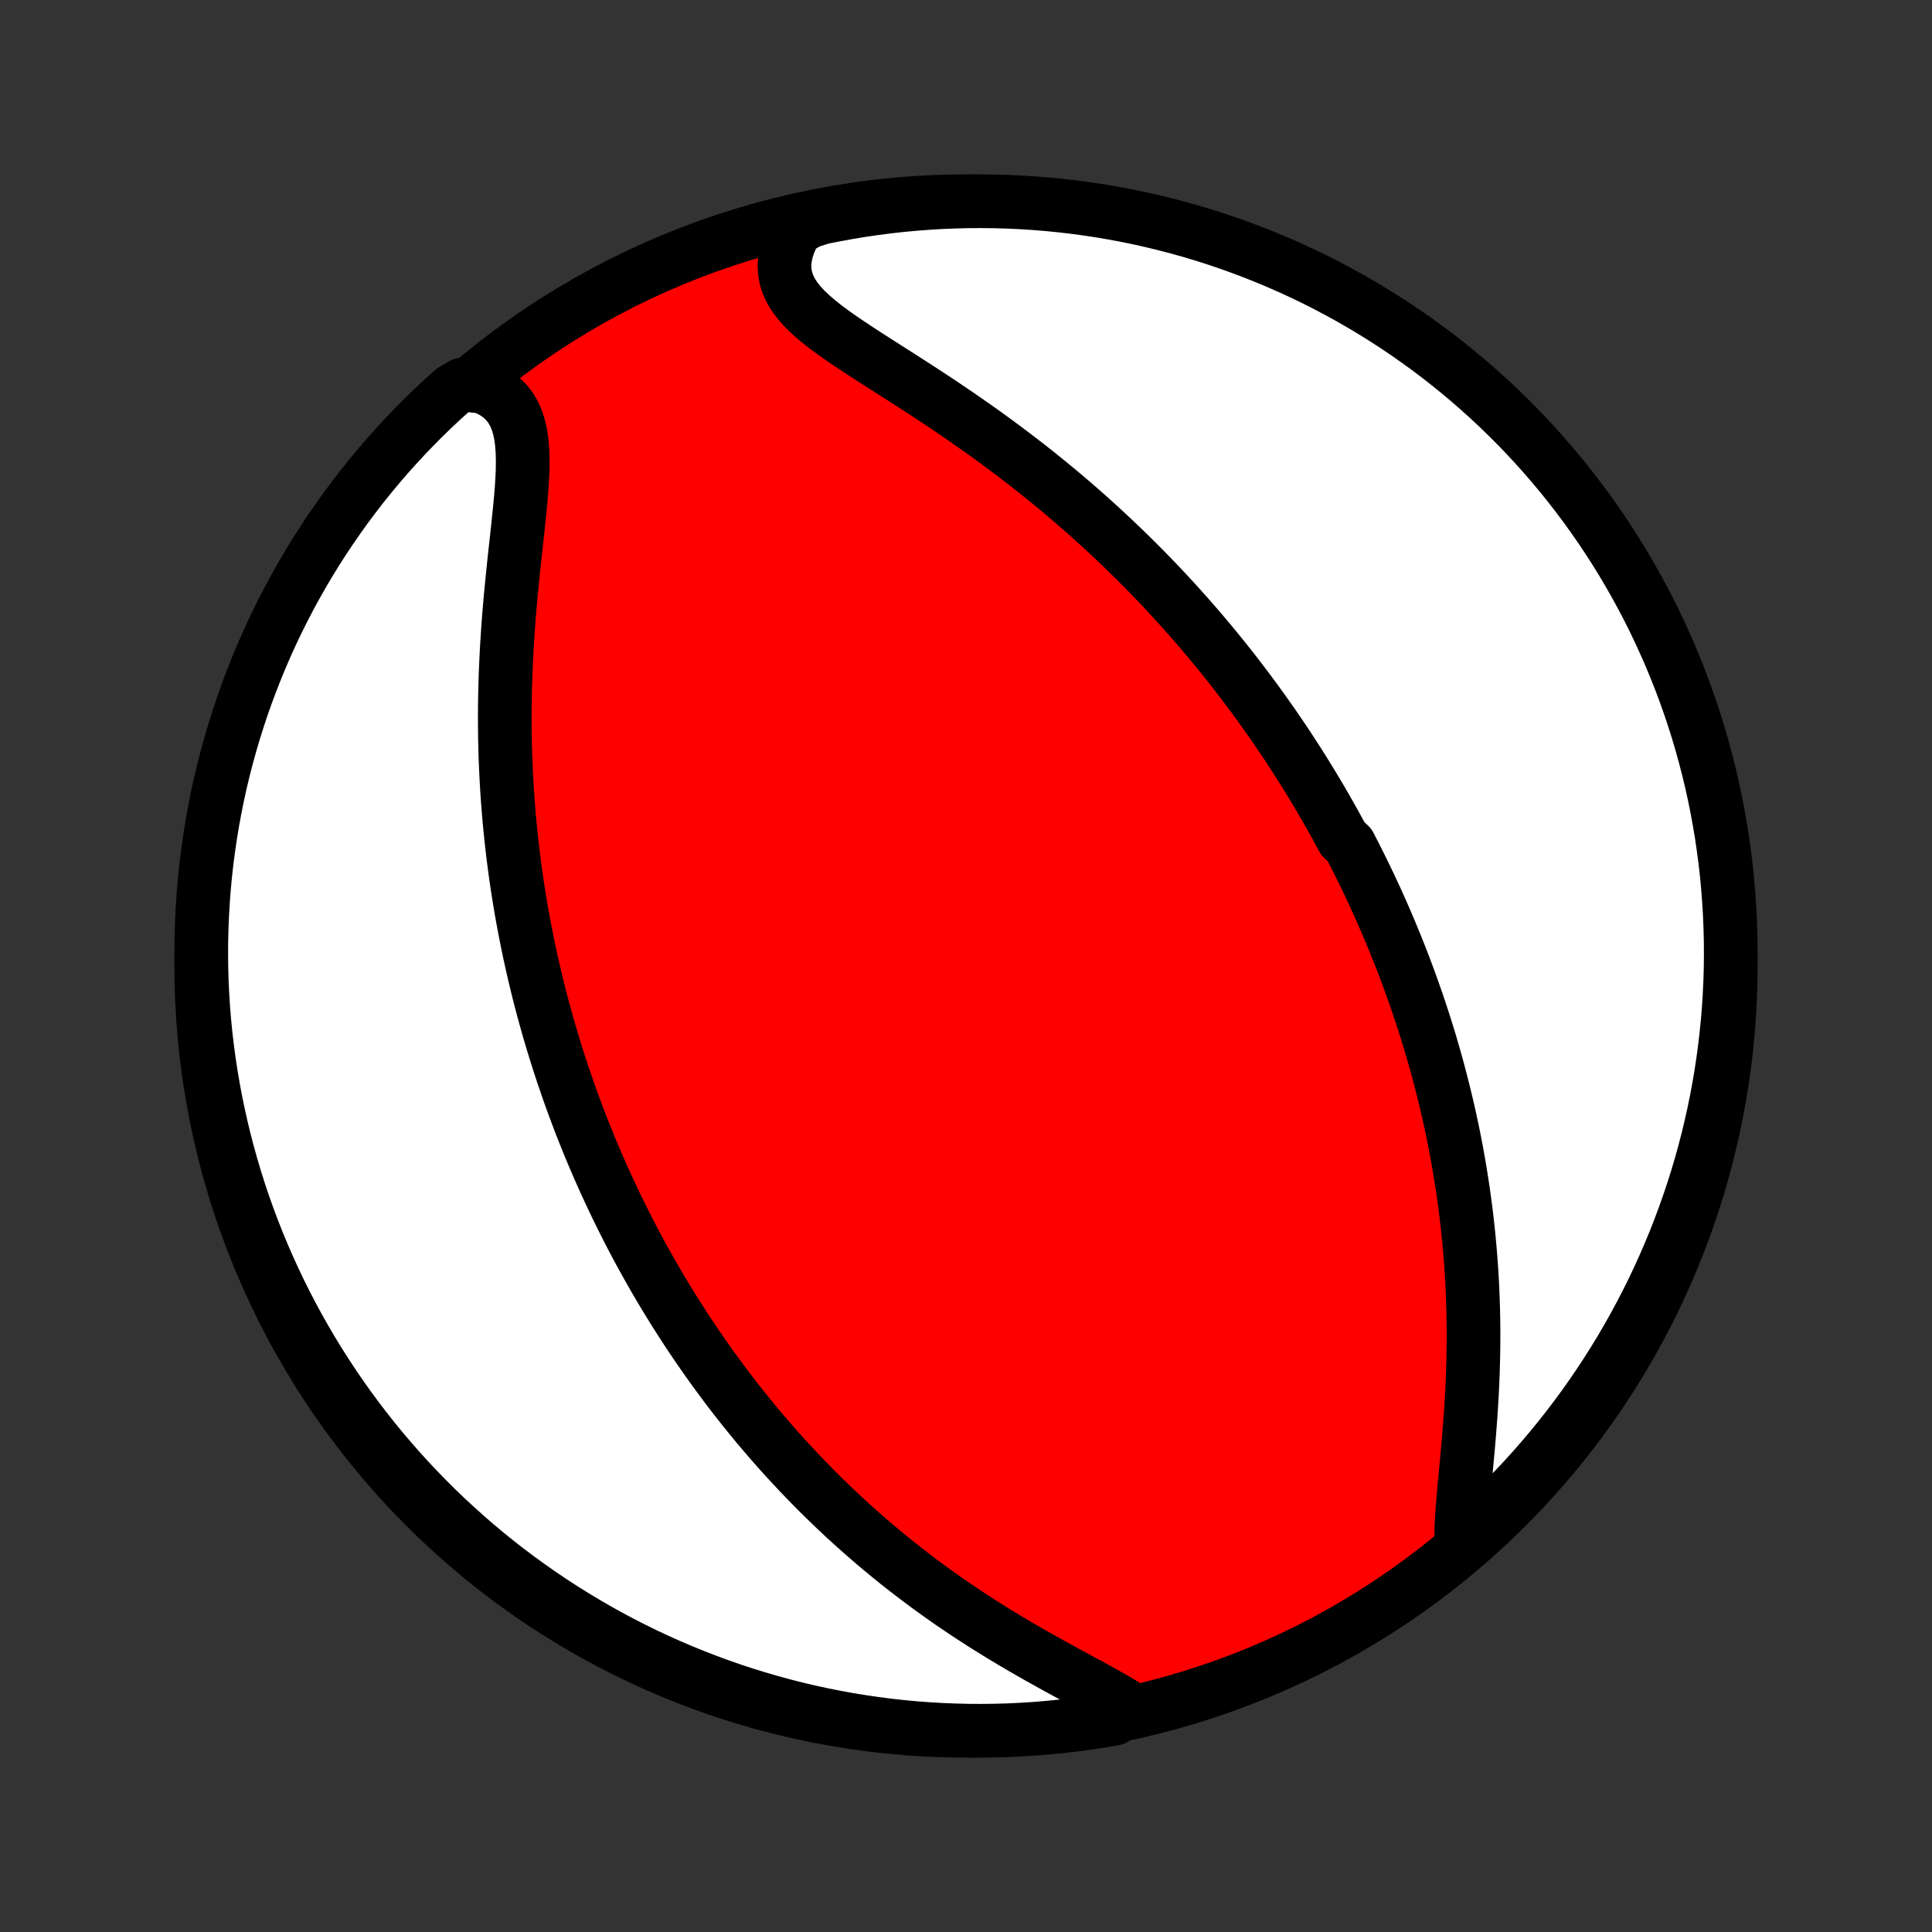 <?xml version="1.0" encoding="utf-8" standalone="no"?>
<!DOCTYPE svg PUBLIC "-//W3C//DTD SVG 1.1//EN"
  "http://www.w3.org/Graphics/SVG/1.1/DTD/svg11.dtd">
<!-- Created with matplotlib (http://matplotlib.org/) -->
<svg height="72pt" version="1.1" viewBox="0 0 72 72" width="72pt" xmlns="http://www.w3.org/2000/svg" xmlns:xlink="http://www.w3.org/1999/xlink">
 <rect x="0" y="0" width="72" height="72" fill="#333333" stroke="none"/>
 <defs>
  <style type="text/css">
*{stroke-linecap:butt;stroke-linejoin:round;}
  </style>
 </defs>
 <g id="figure_1">
  <g id="patch_1">
   <path d="
M0 72
L72 72
L72 0
L0 0
z
" style="fill:none;"/>
  </g>
  <g id="axes_1">
   <g id="PatchCollection_1">
    <defs>
     <path d="
M36 -7.5
C43.558 -7.5 50.808 -10.503 56.153 -15.848
C61.497 -21.192 64.5 -28.442 64.5 -36
C64.5 -43.558 61.497 -50.808 56.153 -56.153
C50.808 -61.497 43.558 -64.5 36 -64.5
C28.442 -64.5 21.192 -61.497 15.848 -56.153
C10.503 -50.808 7.5 -43.558 7.5 -36
C7.5 -28.442 10.503 -21.192 15.848 -15.848
C21.192 -10.503 28.442 -7.5 36 -7.5
z
" id="C0_0_a811fe30f3"/>
     <path d="
M54.456 -14.424
L54.453 -14.745
L54.462 -15.08
L54.48 -15.428
L54.504 -15.785
L54.534 -16.151
L54.567 -16.525
L54.602 -16.905
L54.639 -17.29
L54.675 -17.68
L54.711 -18.073
L54.745 -18.468
L54.776 -18.865
L54.806 -19.263
L54.832 -19.662
L54.855 -20.061
L54.874 -20.459
L54.89 -20.856
L54.901 -21.253
L54.909 -21.647
L54.913 -22.04
L54.913 -22.43
L54.909 -22.819
L54.901 -23.204
L54.889 -23.587
L54.874 -23.967
L54.855 -24.344
L54.832 -24.718
L54.805 -25.088
L54.775 -25.456
L54.742 -25.82
L54.706 -26.18
L54.666 -26.537
L54.623 -26.89
L54.577 -27.24
L54.529 -27.587
L54.477 -27.929
L54.423 -28.269
L54.367 -28.605
L54.308 -28.937
L54.247 -29.266
L54.183 -29.591
L54.117 -29.913
L54.049 -30.232
L53.979 -30.548
L53.906 -30.86
L53.832 -31.169
L53.756 -31.476
L53.678 -31.779
L53.599 -32.079
L53.518 -32.376
L53.435 -32.67
L53.35 -32.962
L53.264 -33.251
L53.176 -33.537
L53.087 -33.82
L52.996 -34.102
L52.904 -34.38
L52.811 -34.656
L52.716 -34.93
L52.619 -35.202
L52.522 -35.471
L52.423 -35.739
L52.323 -36.004
L52.221 -36.268
L52.118 -36.529
L52.014 -36.789
L51.908 -37.047
L51.802 -37.303
L51.694 -37.557
L51.584 -37.81
L51.474 -38.062
L51.362 -38.312
L51.249 -38.561
L51.134 -38.808
L51.019 -39.054
L50.901 -39.299
L50.783 -39.543
L50.663 -39.785
L50.542 -40.027
L50.419 -40.268
L50.295 -40.507
L50.043 -40.746
L49.914 -40.984
L49.785 -41.222
L49.653 -41.458
L49.52 -41.694
L49.385 -41.93
L49.249 -42.165
L49.111 -42.399
L48.971 -42.633
L48.829 -42.867
L48.686 -43.1
L48.541 -43.333
L48.394 -43.566
L48.245 -43.798
L48.094 -44.03
L47.941 -44.263
L47.786 -44.495
L47.628 -44.727
L47.469 -44.959
L47.307 -45.191
L47.143 -45.423
L46.977 -45.655
L46.808 -45.888
L46.637 -46.12
L46.463 -46.353
L46.287 -46.586
L46.108 -46.82
L45.926 -47.053
L45.741 -47.287
L45.554 -47.522
L45.363 -47.756
L45.17 -47.991
L44.973 -48.227
L44.774 -48.463
L44.571 -48.699
L44.364 -48.936
L44.155 -49.173
L43.942 -49.41
L43.725 -49.648
L43.505 -49.887
L43.281 -50.126
L43.053 -50.365
L42.821 -50.605
L42.586 -50.845
L42.346 -51.085
L42.102 -51.326
L41.855 -51.567
L41.602 -51.808
L41.346 -52.05
L41.086 -52.291
L40.821 -52.533
L40.552 -52.775
L40.278 -53.017
L40 -53.258
L39.718 -53.5
L39.431 -53.741
L39.139 -53.982
L38.843 -54.222
L38.543 -54.462
L38.238 -54.701
L37.929 -54.94
L37.616 -55.177
L37.299 -55.414
L36.978 -55.65
L36.654 -55.884
L36.325 -56.117
L35.994 -56.349
L35.66 -56.579
L35.323 -56.807
L34.985 -57.034
L34.644 -57.259
L34.303 -57.482
L33.961 -57.703
L33.62 -57.922
L33.28 -58.139
L32.942 -58.355
L32.607 -58.568
L32.277 -58.78
L31.953 -58.991
L31.637 -59.201
L31.33 -59.41
L31.035 -59.618
L30.754 -59.828
L30.488 -60.038
L30.242 -60.25
L30.016 -60.464
L29.815 -60.681
L29.64 -60.903
L29.494 -61.13
L29.379 -61.363
L29.297 -61.602
L29.248 -61.847
L29.233 -62.1
L29.253 -62.358
L29.306 -62.624
L29.391 -62.894
L29.508 -63.169
L29.654 -63.448
L30.128 -63.73
L30.616 -63.889
L31.105 -63.987
L31.596 -64.076
L32.088 -64.158
L32.581 -64.23
L33.076 -64.294
L33.571 -64.35
L34.067 -64.396
L34.563 -64.434
L35.06 -64.464
L35.558 -64.484
L36.055 -64.497
L36.552 -64.5
L37.05 -64.495
L37.547 -64.481
L38.043 -64.458
L38.539 -64.427
L39.034 -64.387
L39.528 -64.338
L40.021 -64.281
L40.513 -64.215
L41.003 -64.141
L41.492 -64.057
L41.979 -63.966
L42.465 -63.866
L42.948 -63.757
L43.429 -63.64
L43.908 -63.515
L44.385 -63.381
L44.859 -63.239
L45.331 -63.088
L45.799 -62.929
L46.265 -62.762
L46.727 -62.587
L47.186 -62.404
L47.642 -62.213
L48.094 -62.014
L48.543 -61.806
L48.988 -61.592
L49.428 -61.369
L49.865 -61.138
L50.298 -60.9
L50.726 -60.654
L51.149 -60.401
L51.568 -60.14
L51.983 -59.872
L52.392 -59.597
L52.796 -59.314
L53.196 -59.025
L53.59 -58.728
L53.978 -58.424
L54.361 -58.114
L54.739 -57.797
L55.111 -57.473
L55.477 -57.143
L55.837 -56.806
L56.191 -56.463
L56.539 -56.114
L56.881 -55.758
L57.216 -55.397
L57.545 -55.029
L57.868 -54.656
L58.183 -54.277
L58.492 -53.893
L58.794 -53.503
L59.089 -53.108
L59.377 -52.707
L59.658 -52.302
L59.932 -51.891
L60.199 -51.476
L60.458 -51.056
L60.709 -50.631
L60.953 -50.202
L61.19 -49.769
L61.419 -49.331
L61.64 -48.89
L61.853 -48.444
L62.058 -47.995
L62.256 -47.542
L62.445 -47.085
L62.627 -46.625
L62.8 -46.162
L62.965 -45.696
L63.122 -45.227
L63.271 -44.755
L63.411 -44.28
L63.543 -43.803
L63.667 -43.323
L63.782 -42.841
L63.889 -42.358
L63.987 -41.872
L64.076 -41.384
L64.158 -40.895
L64.23 -40.404
L64.294 -39.912
L64.35 -39.419
L64.396 -38.924
L64.434 -38.429
L64.464 -37.933
L64.484 -37.437
L64.497 -36.94
L64.5 -36.442
L64.495 -35.945
L64.481 -35.448
L64.458 -34.95
L64.427 -34.453
L64.387 -33.957
L64.338 -33.461
L64.281 -32.966
L64.215 -32.472
L64.141 -31.979
L64.057 -31.487
L63.966 -30.997
L63.866 -30.508
L63.757 -30.021
L63.64 -29.535
L63.515 -29.052
L63.381 -28.571
L63.239 -28.091
L63.088 -27.615
L62.929 -27.141
L62.762 -26.669
L62.587 -26.201
L62.404 -25.735
L62.213 -25.273
L62.014 -24.814
L61.806 -24.358
L61.592 -23.906
L61.369 -23.457
L61.138 -23.012
L60.9 -22.572
L60.654 -22.135
L60.401 -21.702
L60.14 -21.274
L59.872 -20.851
L59.597 -20.432
L59.314 -20.017
L59.025 -19.608
L58.728 -19.204
L58.424 -18.804
L58.114 -18.41
L57.797 -18.022
L57.473 -17.639
L57.143 -17.261
L56.806 -16.889
L56.463 -16.523
L56.114 -16.163
L55.758 -15.809
L55.397 -15.461
L55.029 -15.119
z
" id="C0_1_e131bae0f0"/>
     <path d="
M42.092 -8.349
L41.797 -8.53
L41.487 -8.712
L41.166 -8.894
L40.834 -9.077
L40.495 -9.262
L40.149 -9.449
L39.799 -9.639
L39.446 -9.831
L39.092 -10.027
L38.736 -10.225
L38.381 -10.427
L38.026 -10.632
L37.674 -10.839
L37.324 -11.05
L36.976 -11.264
L36.632 -11.48
L36.291 -11.7
L35.954 -11.921
L35.622 -12.145
L35.293 -12.371
L34.97 -12.6
L34.651 -12.83
L34.337 -13.062
L34.028 -13.296
L33.724 -13.531
L33.424 -13.767
L33.13 -14.005
L32.841 -14.244
L32.557 -14.483
L32.278 -14.724
L32.004 -14.965
L31.735 -15.206
L31.47 -15.448
L31.211 -15.691
L30.956 -15.934
L30.706 -16.177
L30.46 -16.42
L30.22 -16.663
L29.983 -16.907
L29.751 -17.15
L29.523 -17.394
L29.299 -17.637
L29.079 -17.88
L28.863 -18.123
L28.652 -18.366
L28.444 -18.608
L28.239 -18.85
L28.039 -19.093
L27.842 -19.334
L27.648 -19.576
L27.458 -19.817
L27.271 -20.058
L27.087 -20.299
L26.907 -20.54
L26.73 -20.78
L26.555 -21.02
L26.384 -21.26
L26.215 -21.5
L26.049 -21.739
L25.886 -21.979
L25.725 -22.218
L25.567 -22.457
L25.412 -22.697
L25.259 -22.936
L25.108 -23.175
L24.959 -23.414
L24.813 -23.654
L24.669 -23.893
L24.527 -24.133
L24.388 -24.372
L24.25 -24.613
L24.115 -24.853
L23.981 -25.093
L23.849 -25.334
L23.719 -25.576
L23.591 -25.818
L23.465 -26.06
L23.341 -26.303
L23.218 -26.547
L23.097 -26.791
L22.977 -27.036
L22.86 -27.281
L22.744 -27.528
L22.629 -27.775
L22.516 -28.023
L22.404 -28.273
L22.294 -28.523
L22.186 -28.774
L22.079 -29.026
L21.973 -29.28
L21.869 -29.535
L21.766 -29.791
L21.665 -30.049
L21.565 -30.308
L21.467 -30.569
L21.369 -30.831
L21.274 -31.095
L21.179 -31.36
L21.087 -31.628
L20.995 -31.897
L20.905 -32.168
L20.816 -32.441
L20.729 -32.716
L20.643 -32.993
L20.558 -33.272
L20.475 -33.554
L20.394 -33.838
L20.314 -34.124
L20.235 -34.413
L20.158 -34.704
L20.083 -34.998
L20.009 -35.295
L19.937 -35.594
L19.867 -35.896
L19.798 -36.201
L19.731 -36.509
L19.666 -36.819
L19.603 -37.133
L19.541 -37.45
L19.482 -37.77
L19.424 -38.094
L19.369 -38.421
L19.316 -38.751
L19.265 -39.084
L19.216 -39.421
L19.17 -39.761
L19.126 -40.105
L19.085 -40.453
L19.046 -40.803
L19.01 -41.158
L18.976 -41.516
L18.946 -41.878
L18.918 -42.243
L18.893 -42.612
L18.872 -42.984
L18.854 -43.36
L18.838 -43.739
L18.826 -44.122
L18.818 -44.508
L18.813 -44.898
L18.812 -45.29
L18.814 -45.685
L18.82 -46.083
L18.829 -46.484
L18.842 -46.887
L18.859 -47.293
L18.879 -47.7
L18.903 -48.109
L18.93 -48.52
L18.96 -48.931
L18.994 -49.344
L19.03 -49.756
L19.07 -50.168
L19.111 -50.58
L19.153 -50.99
L19.197 -51.398
L19.242 -51.803
L19.286 -52.205
L19.328 -52.602
L19.368 -52.994
L19.405 -53.379
L19.436 -53.757
L19.46 -54.126
L19.476 -54.485
L19.48 -54.832
L19.472 -55.166
L19.448 -55.485
L19.407 -55.788
L19.346 -56.073
L19.263 -56.338
L19.156 -56.584
L19.024 -56.807
L18.867 -57.008
L18.684 -57.187
L18.475 -57.342
L18.241 -57.475
L17.984 -57.585
L17.238 -57.672
L16.867 -57.453
L16.501 -57.123
L16.141 -56.786
L15.787 -56.442
L15.44 -56.092
L15.099 -55.737
L14.764 -55.375
L14.435 -55.007
L14.113 -54.633
L13.798 -54.254
L13.489 -53.87
L13.188 -53.479
L12.893 -53.084
L12.606 -52.683
L12.325 -52.277
L12.052 -51.867
L11.786 -51.451
L11.527 -51.031
L11.276 -50.606
L11.032 -50.176
L10.796 -49.743
L10.568 -49.305
L10.347 -48.863
L10.134 -48.417
L9.93 -47.968
L9.733 -47.514
L9.544 -47.058
L9.363 -46.597
L9.19 -46.134
L9.025 -45.668
L8.869 -45.198
L8.721 -44.726
L8.581 -44.251
L8.449 -43.774
L8.326 -43.294
L8.211 -42.812
L8.105 -42.328
L8.008 -41.842
L7.918 -41.355
L7.838 -40.865
L7.766 -40.374
L7.702 -39.882
L7.647 -39.389
L7.601 -38.895
L7.564 -38.399
L7.535 -37.903
L7.515 -37.407
L7.503 -36.91
L7.5 -36.413
L7.506 -35.915
L7.52 -35.418
L7.544 -34.92
L7.575 -34.424
L7.616 -33.927
L7.665 -33.431
L7.723 -32.937
L7.789 -32.443
L7.864 -31.95
L7.948 -31.458
L8.04 -30.967
L8.141 -30.479
L8.25 -29.991
L8.367 -29.506
L8.493 -29.023
L8.628 -28.542
L8.77 -28.063
L8.921 -27.586
L9.08 -27.112
L9.248 -26.641
L9.424 -26.173
L9.607 -25.707
L9.799 -25.245
L9.999 -24.786
L10.206 -24.331
L10.422 -23.878
L10.645 -23.43
L10.876 -22.986
L11.115 -22.545
L11.361 -22.109
L11.615 -21.677
L11.876 -21.249
L12.144 -20.825
L12.42 -20.407
L12.703 -19.993
L12.993 -19.584
L13.29 -19.18
L13.594 -18.781
L13.905 -18.387
L14.222 -17.998
L14.547 -17.616
L14.877 -17.238
L15.214 -16.867
L15.558 -16.501
L15.908 -16.141
L16.263 -15.787
L16.625 -15.44
L16.993 -15.099
L17.366 -14.764
L17.746 -14.435
L18.13 -14.113
L18.521 -13.798
L18.916 -13.489
L19.317 -13.188
L19.723 -12.893
L20.134 -12.606
L20.549 -12.325
L20.969 -12.052
L21.394 -11.786
L21.824 -11.527
L22.257 -11.276
L22.695 -11.032
L23.137 -10.796
L23.583 -10.568
L24.032 -10.347
L24.486 -10.134
L24.942 -9.93
L25.402 -9.733
L25.866 -9.544
L26.332 -9.363
L26.802 -9.19
L27.274 -9.025
L27.749 -8.869
L28.226 -8.721
L28.706 -8.581
L29.188 -8.449
L29.672 -8.326
L30.158 -8.211
L30.645 -8.105
L31.135 -8.008
L31.625 -7.918
L32.118 -7.838
L32.611 -7.766
L33.105 -7.702
L33.601 -7.647
L34.097 -7.601
L34.593 -7.564
L35.09 -7.535
L35.587 -7.515
L36.085 -7.503
L36.582 -7.5
L37.08 -7.506
L37.576 -7.52
L38.073 -7.544
L38.569 -7.575
L39.063 -7.616
L39.557 -7.665
L40.05 -7.723
L40.542 -7.789
L41.033 -7.864
L41.521 -7.948
z
" id="C0_2_cb1e48f903"/>
    </defs>
    <g clip-path="url(#p1bffca34e9)">
     <use style="fill:#ff0000;stroke:#000000;stroke-width:2.0;" x="0.0" xlink:href="#C0_0_a811fe30f3" y="72.0"/>
    </g>
    <g clip-path="url(#p1bffca34e9)">
     <use style="fill:#ffffff;stroke:#000000;stroke-width:2.0;" x="0.0" xlink:href="#C0_1_e131bae0f0" y="72.0"/>
    </g>
    <g clip-path="url(#p1bffca34e9)">
     <use style="fill:#ffffff;stroke:#000000;stroke-width:2.0;" x="0.0" xlink:href="#C0_2_cb1e48f903" y="72.0"/>
    </g>
   </g>
  </g>
 </g>
 <defs>
  <clipPath id="p1bffca34e9">
   <rect height="72.0" width="72.0" x="0.0" y="0.0"/>
  </clipPath>
 </defs>
</svg>

